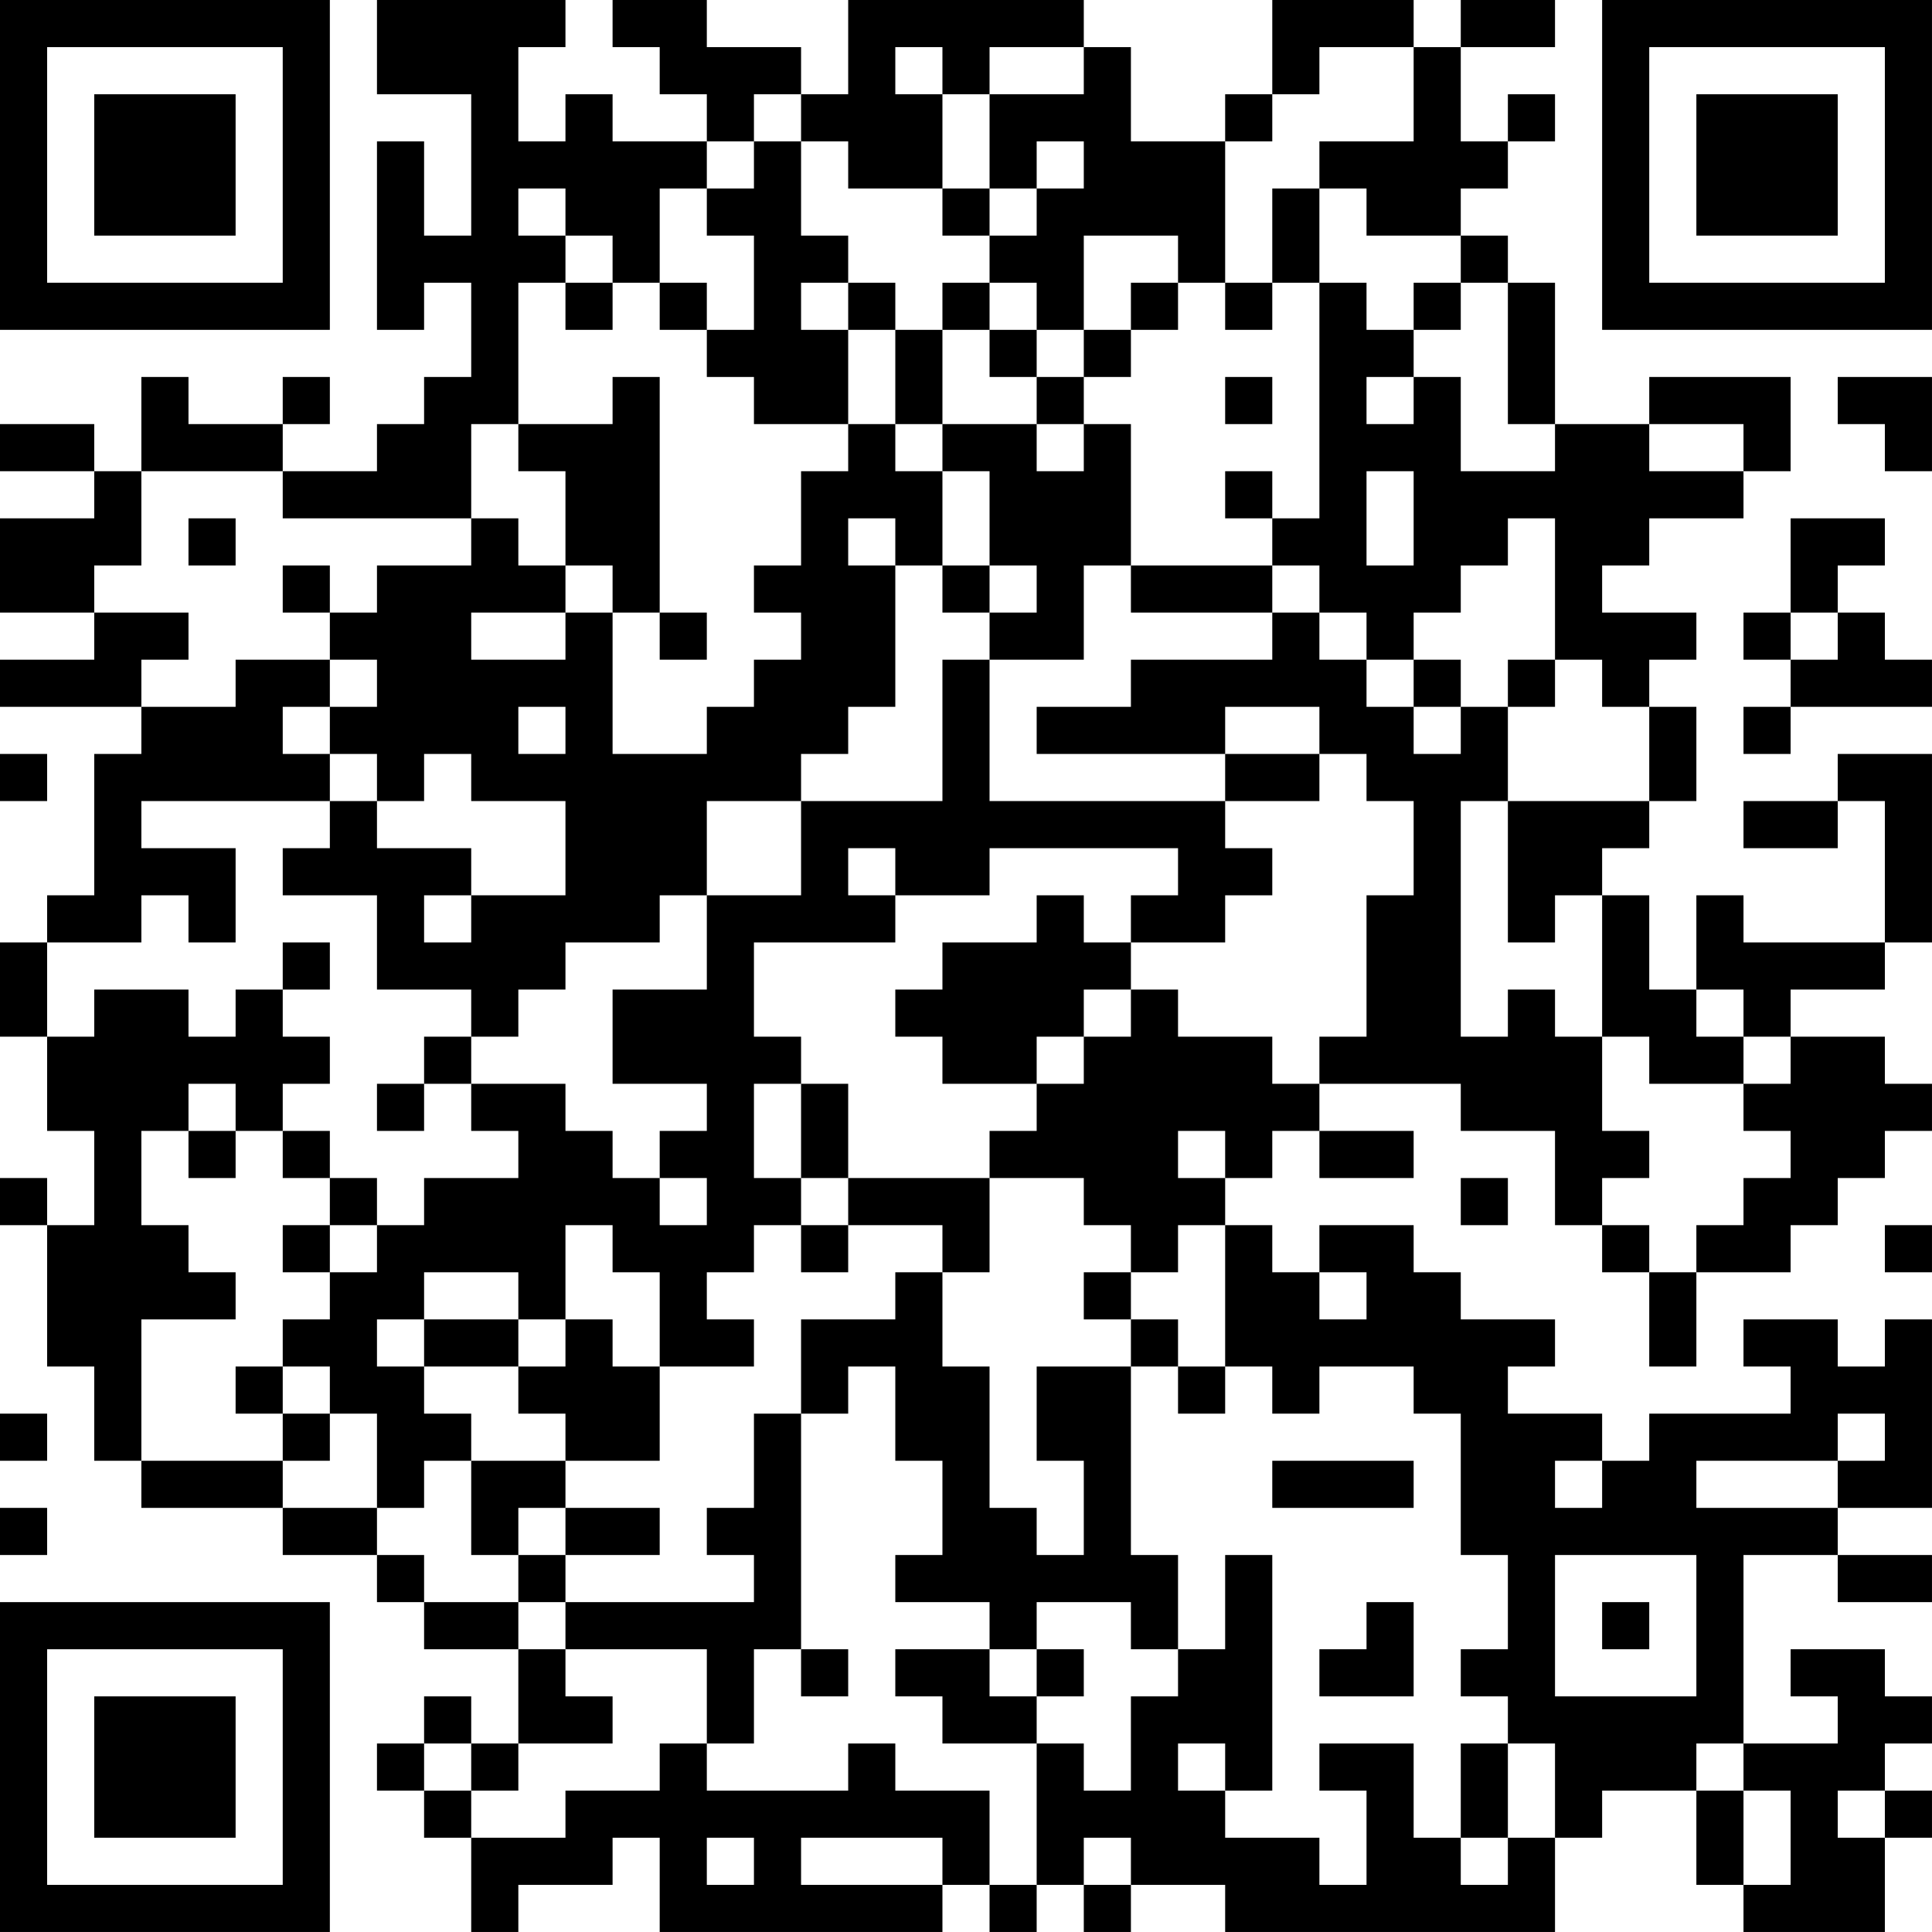 <?xml version="1.0" encoding="UTF-8"?>
<svg xmlns="http://www.w3.org/2000/svg" version="1.1" width="200" height="200" viewBox="0 0 200 200"><rect x="0" y="0" width="200" height="200" fill="#ffffff"/><g transform="scale(4.878)"><g transform="translate(0,0)"><path fill-rule="evenodd" d="M8 0L8 2L10 2L10 5L9 5L9 3L8 3L8 7L9 7L9 6L10 6L10 8L9 8L9 9L8 9L8 10L6 10L6 9L7 9L7 8L6 8L6 9L4 9L4 8L3 8L3 10L2 10L2 9L0 9L0 10L2 10L2 11L0 11L0 13L2 13L2 14L0 14L0 15L3 15L3 16L2 16L2 19L1 19L1 20L0 20L0 22L1 22L1 24L2 24L2 26L1 26L1 25L0 25L0 26L1 26L1 29L2 29L2 31L3 31L3 32L6 32L6 33L8 33L8 34L9 34L9 35L11 35L11 37L10 37L10 36L9 36L9 37L8 37L8 38L9 38L9 39L10 39L10 41L11 41L11 40L13 40L13 39L14 39L14 41L20 41L20 40L21 40L21 41L22 41L22 40L23 40L23 41L24 41L24 40L26 40L26 41L33 41L33 39L34 39L34 38L36 38L36 40L37 40L37 41L40 41L40 39L41 39L41 38L40 38L40 37L41 37L41 36L40 36L40 35L38 35L38 36L39 36L39 37L37 37L37 33L39 33L39 34L41 34L41 33L39 33L39 32L41 32L41 28L40 28L40 29L39 29L39 28L37 28L37 29L38 29L38 30L35 30L35 31L34 31L34 30L32 30L32 29L33 29L33 28L31 28L31 27L30 27L30 26L28 26L28 27L27 27L27 26L26 26L26 25L27 25L27 24L28 24L28 25L30 25L30 24L28 24L28 23L31 23L31 24L33 24L33 26L34 26L34 27L35 27L35 29L36 29L36 27L38 27L38 26L39 26L39 25L40 25L40 24L41 24L41 23L40 23L40 22L38 22L38 21L40 21L40 20L41 20L41 16L39 16L39 17L37 17L37 18L39 18L39 17L40 17L40 20L37 20L37 19L36 19L36 21L35 21L35 19L34 19L34 18L35 18L35 17L36 17L36 15L35 15L35 14L36 14L36 13L34 13L34 12L35 12L35 11L37 11L37 10L38 10L38 8L35 8L35 9L33 9L33 6L32 6L32 5L31 5L31 4L32 4L32 3L33 3L33 2L32 2L32 3L31 3L31 1L33 1L33 0L31 0L31 1L30 1L30 0L27 0L27 2L26 2L26 3L24 3L24 1L23 1L23 0L18 0L18 2L17 2L17 1L15 1L15 0L13 0L13 1L14 1L14 2L15 2L15 3L13 3L13 2L12 2L12 3L11 3L11 1L12 1L12 0ZM19 1L19 2L20 2L20 4L18 4L18 3L17 3L17 2L16 2L16 3L15 3L15 4L14 4L14 6L13 6L13 5L12 5L12 4L11 4L11 5L12 5L12 6L11 6L11 9L10 9L10 11L6 11L6 10L3 10L3 12L2 12L2 13L4 13L4 14L3 14L3 15L5 15L5 14L7 14L7 15L6 15L6 16L7 16L7 17L3 17L3 18L5 18L5 20L4 20L4 19L3 19L3 20L1 20L1 22L2 22L2 21L4 21L4 22L5 22L5 21L6 21L6 22L7 22L7 23L6 23L6 24L5 24L5 23L4 23L4 24L3 24L3 26L4 26L4 27L5 27L5 28L3 28L3 31L6 31L6 32L8 32L8 33L9 33L9 34L11 34L11 35L12 35L12 36L13 36L13 37L11 37L11 38L10 38L10 37L9 37L9 38L10 38L10 39L12 39L12 38L14 38L14 37L15 37L15 38L18 38L18 37L19 37L19 38L21 38L21 40L22 40L22 37L23 37L23 38L24 38L24 36L25 36L25 35L26 35L26 33L27 33L27 38L26 38L26 37L25 37L25 38L26 38L26 39L28 39L28 40L29 40L29 38L28 38L28 37L30 37L30 39L31 39L31 40L32 40L32 39L33 39L33 37L32 37L32 36L31 36L31 35L32 35L32 33L31 33L31 30L30 30L30 29L28 29L28 30L27 30L27 29L26 29L26 26L25 26L25 27L24 27L24 26L23 26L23 25L21 25L21 24L22 24L22 23L23 23L23 22L24 22L24 21L25 21L25 22L27 22L27 23L28 23L28 22L29 22L29 19L30 19L30 17L29 17L29 16L28 16L28 15L26 15L26 16L22 16L22 15L24 15L24 14L27 14L27 13L28 13L28 14L29 14L29 15L30 15L30 16L31 16L31 15L32 15L32 17L31 17L31 22L32 22L32 21L33 21L33 22L34 22L34 24L35 24L35 25L34 25L34 26L35 26L35 27L36 27L36 26L37 26L37 25L38 25L38 24L37 24L37 23L38 23L38 22L37 22L37 21L36 21L36 22L37 22L37 23L35 23L35 22L34 22L34 19L33 19L33 20L32 20L32 17L35 17L35 15L34 15L34 14L33 14L33 11L32 11L32 12L31 12L31 13L30 13L30 14L29 14L29 13L28 13L28 12L27 12L27 11L28 11L28 6L29 6L29 7L30 7L30 8L29 8L29 9L30 9L30 8L31 8L31 10L33 10L33 9L32 9L32 6L31 6L31 5L29 5L29 4L28 4L28 3L30 3L30 1L28 1L28 2L27 2L27 3L26 3L26 6L25 6L25 5L23 5L23 7L22 7L22 6L21 6L21 5L22 5L22 4L23 4L23 3L22 3L22 4L21 4L21 2L23 2L23 1L21 1L21 2L20 2L20 1ZM16 3L16 4L15 4L15 5L16 5L16 7L15 7L15 6L14 6L14 7L15 7L15 8L16 8L16 9L18 9L18 10L17 10L17 12L16 12L16 13L17 13L17 14L16 14L16 15L15 15L15 16L13 16L13 13L14 13L14 14L15 14L15 13L14 13L14 8L13 8L13 9L11 9L11 10L12 10L12 12L11 12L11 11L10 11L10 12L8 12L8 13L7 13L7 12L6 12L6 13L7 13L7 14L8 14L8 15L7 15L7 16L8 16L8 17L7 17L7 18L6 18L6 19L8 19L8 21L10 21L10 22L9 22L9 23L8 23L8 24L9 24L9 23L10 23L10 24L11 24L11 25L9 25L9 26L8 26L8 25L7 25L7 24L6 24L6 25L7 25L7 26L6 26L6 27L7 27L7 28L6 28L6 29L5 29L5 30L6 30L6 31L7 31L7 30L8 30L8 32L9 32L9 31L10 31L10 33L11 33L11 34L12 34L12 35L15 35L15 37L16 37L16 35L17 35L17 36L18 36L18 35L17 35L17 30L18 30L18 29L19 29L19 31L20 31L20 33L19 33L19 34L21 34L21 35L19 35L19 36L20 36L20 37L22 37L22 36L23 36L23 35L22 35L22 34L24 34L24 35L25 35L25 33L24 33L24 29L25 29L25 30L26 30L26 29L25 29L25 28L24 28L24 27L23 27L23 28L24 28L24 29L22 29L22 31L23 31L23 33L22 33L22 32L21 32L21 29L20 29L20 27L21 27L21 25L18 25L18 23L17 23L17 22L16 22L16 20L19 20L19 19L21 19L21 18L25 18L25 19L24 19L24 20L23 20L23 19L22 19L22 20L20 20L20 21L19 21L19 22L20 22L20 23L22 23L22 22L23 22L23 21L24 21L24 20L26 20L26 19L27 19L27 18L26 18L26 17L28 17L28 16L26 16L26 17L21 17L21 14L23 14L23 12L24 12L24 13L27 13L27 12L24 12L24 9L23 9L23 8L24 8L24 7L25 7L25 6L24 6L24 7L23 7L23 8L22 8L22 7L21 7L21 6L20 6L20 7L19 7L19 6L18 6L18 5L17 5L17 3ZM20 4L20 5L21 5L21 4ZM27 4L27 6L26 6L26 7L27 7L27 6L28 6L28 4ZM12 6L12 7L13 7L13 6ZM17 6L17 7L18 7L18 9L19 9L19 10L20 10L20 12L19 12L19 11L18 11L18 12L19 12L19 15L18 15L18 16L17 16L17 17L15 17L15 19L14 19L14 20L12 20L12 21L11 21L11 22L10 22L10 23L12 23L12 24L13 24L13 25L14 25L14 26L15 26L15 25L14 25L14 24L15 24L15 23L13 23L13 21L15 21L15 19L17 19L17 17L20 17L20 14L21 14L21 13L22 13L22 12L21 12L21 10L20 10L20 9L22 9L22 10L23 10L23 9L22 9L22 8L21 8L21 7L20 7L20 9L19 9L19 7L18 7L18 6ZM30 6L30 7L31 7L31 6ZM26 8L26 9L27 9L27 8ZM39 8L39 9L40 9L40 10L41 10L41 8ZM35 9L35 10L37 10L37 9ZM26 10L26 11L27 11L27 10ZM29 10L29 12L30 12L30 10ZM4 11L4 12L5 12L5 11ZM38 11L38 13L37 13L37 14L38 14L38 15L37 15L37 16L38 16L38 15L41 15L41 14L40 14L40 13L39 13L39 12L40 12L40 11ZM12 12L12 13L10 13L10 14L12 14L12 13L13 13L13 12ZM20 12L20 13L21 13L21 12ZM38 13L38 14L39 14L39 13ZM30 14L30 15L31 15L31 14ZM32 14L32 15L33 15L33 14ZM11 15L11 16L12 16L12 15ZM0 16L0 17L1 17L1 16ZM9 16L9 17L8 17L8 18L10 18L10 19L9 19L9 20L10 20L10 19L12 19L12 17L10 17L10 16ZM18 18L18 19L19 19L19 18ZM6 20L6 21L7 21L7 20ZM16 23L16 25L17 25L17 26L16 26L16 27L15 27L15 28L16 28L16 29L14 29L14 27L13 27L13 26L12 26L12 28L11 28L11 27L9 27L9 28L8 28L8 29L9 29L9 30L10 30L10 31L12 31L12 32L11 32L11 33L12 33L12 34L16 34L16 33L15 33L15 32L16 32L16 30L17 30L17 28L19 28L19 27L20 27L20 26L18 26L18 25L17 25L17 23ZM4 24L4 25L5 25L5 24ZM25 24L25 25L26 25L26 24ZM31 25L31 26L32 26L32 25ZM7 26L7 27L8 27L8 26ZM17 26L17 27L18 27L18 26ZM40 26L40 27L41 27L41 26ZM28 27L28 28L29 28L29 27ZM9 28L9 29L11 29L11 30L12 30L12 31L14 31L14 29L13 29L13 28L12 28L12 29L11 29L11 28ZM6 29L6 30L7 30L7 29ZM0 30L0 31L1 31L1 30ZM39 30L39 31L36 31L36 32L39 32L39 31L40 31L40 30ZM27 31L27 32L30 32L30 31ZM33 31L33 32L34 32L34 31ZM0 32L0 33L1 33L1 32ZM12 32L12 33L14 33L14 32ZM33 33L33 36L36 36L36 33ZM29 34L29 35L28 35L28 36L30 36L30 34ZM34 34L34 35L35 35L35 34ZM21 35L21 36L22 36L22 35ZM31 37L31 39L32 39L32 37ZM36 37L36 38L37 38L37 40L38 40L38 38L37 38L37 37ZM39 38L39 39L40 39L40 38ZM15 39L15 40L16 40L16 39ZM17 39L17 40L20 40L20 39ZM23 39L23 40L24 40L24 39ZM0 0L0 7L7 7L7 0ZM1 1L1 6L6 6L6 1ZM2 2L2 5L5 5L5 2ZM34 0L34 7L41 7L41 0ZM35 1L35 6L40 6L40 1ZM36 2L36 5L39 5L39 2ZM0 34L0 41L7 41L7 34ZM1 35L1 40L6 40L6 35ZM2 36L2 39L5 39L5 36Z" fill="#000000"/></g></g></svg>
